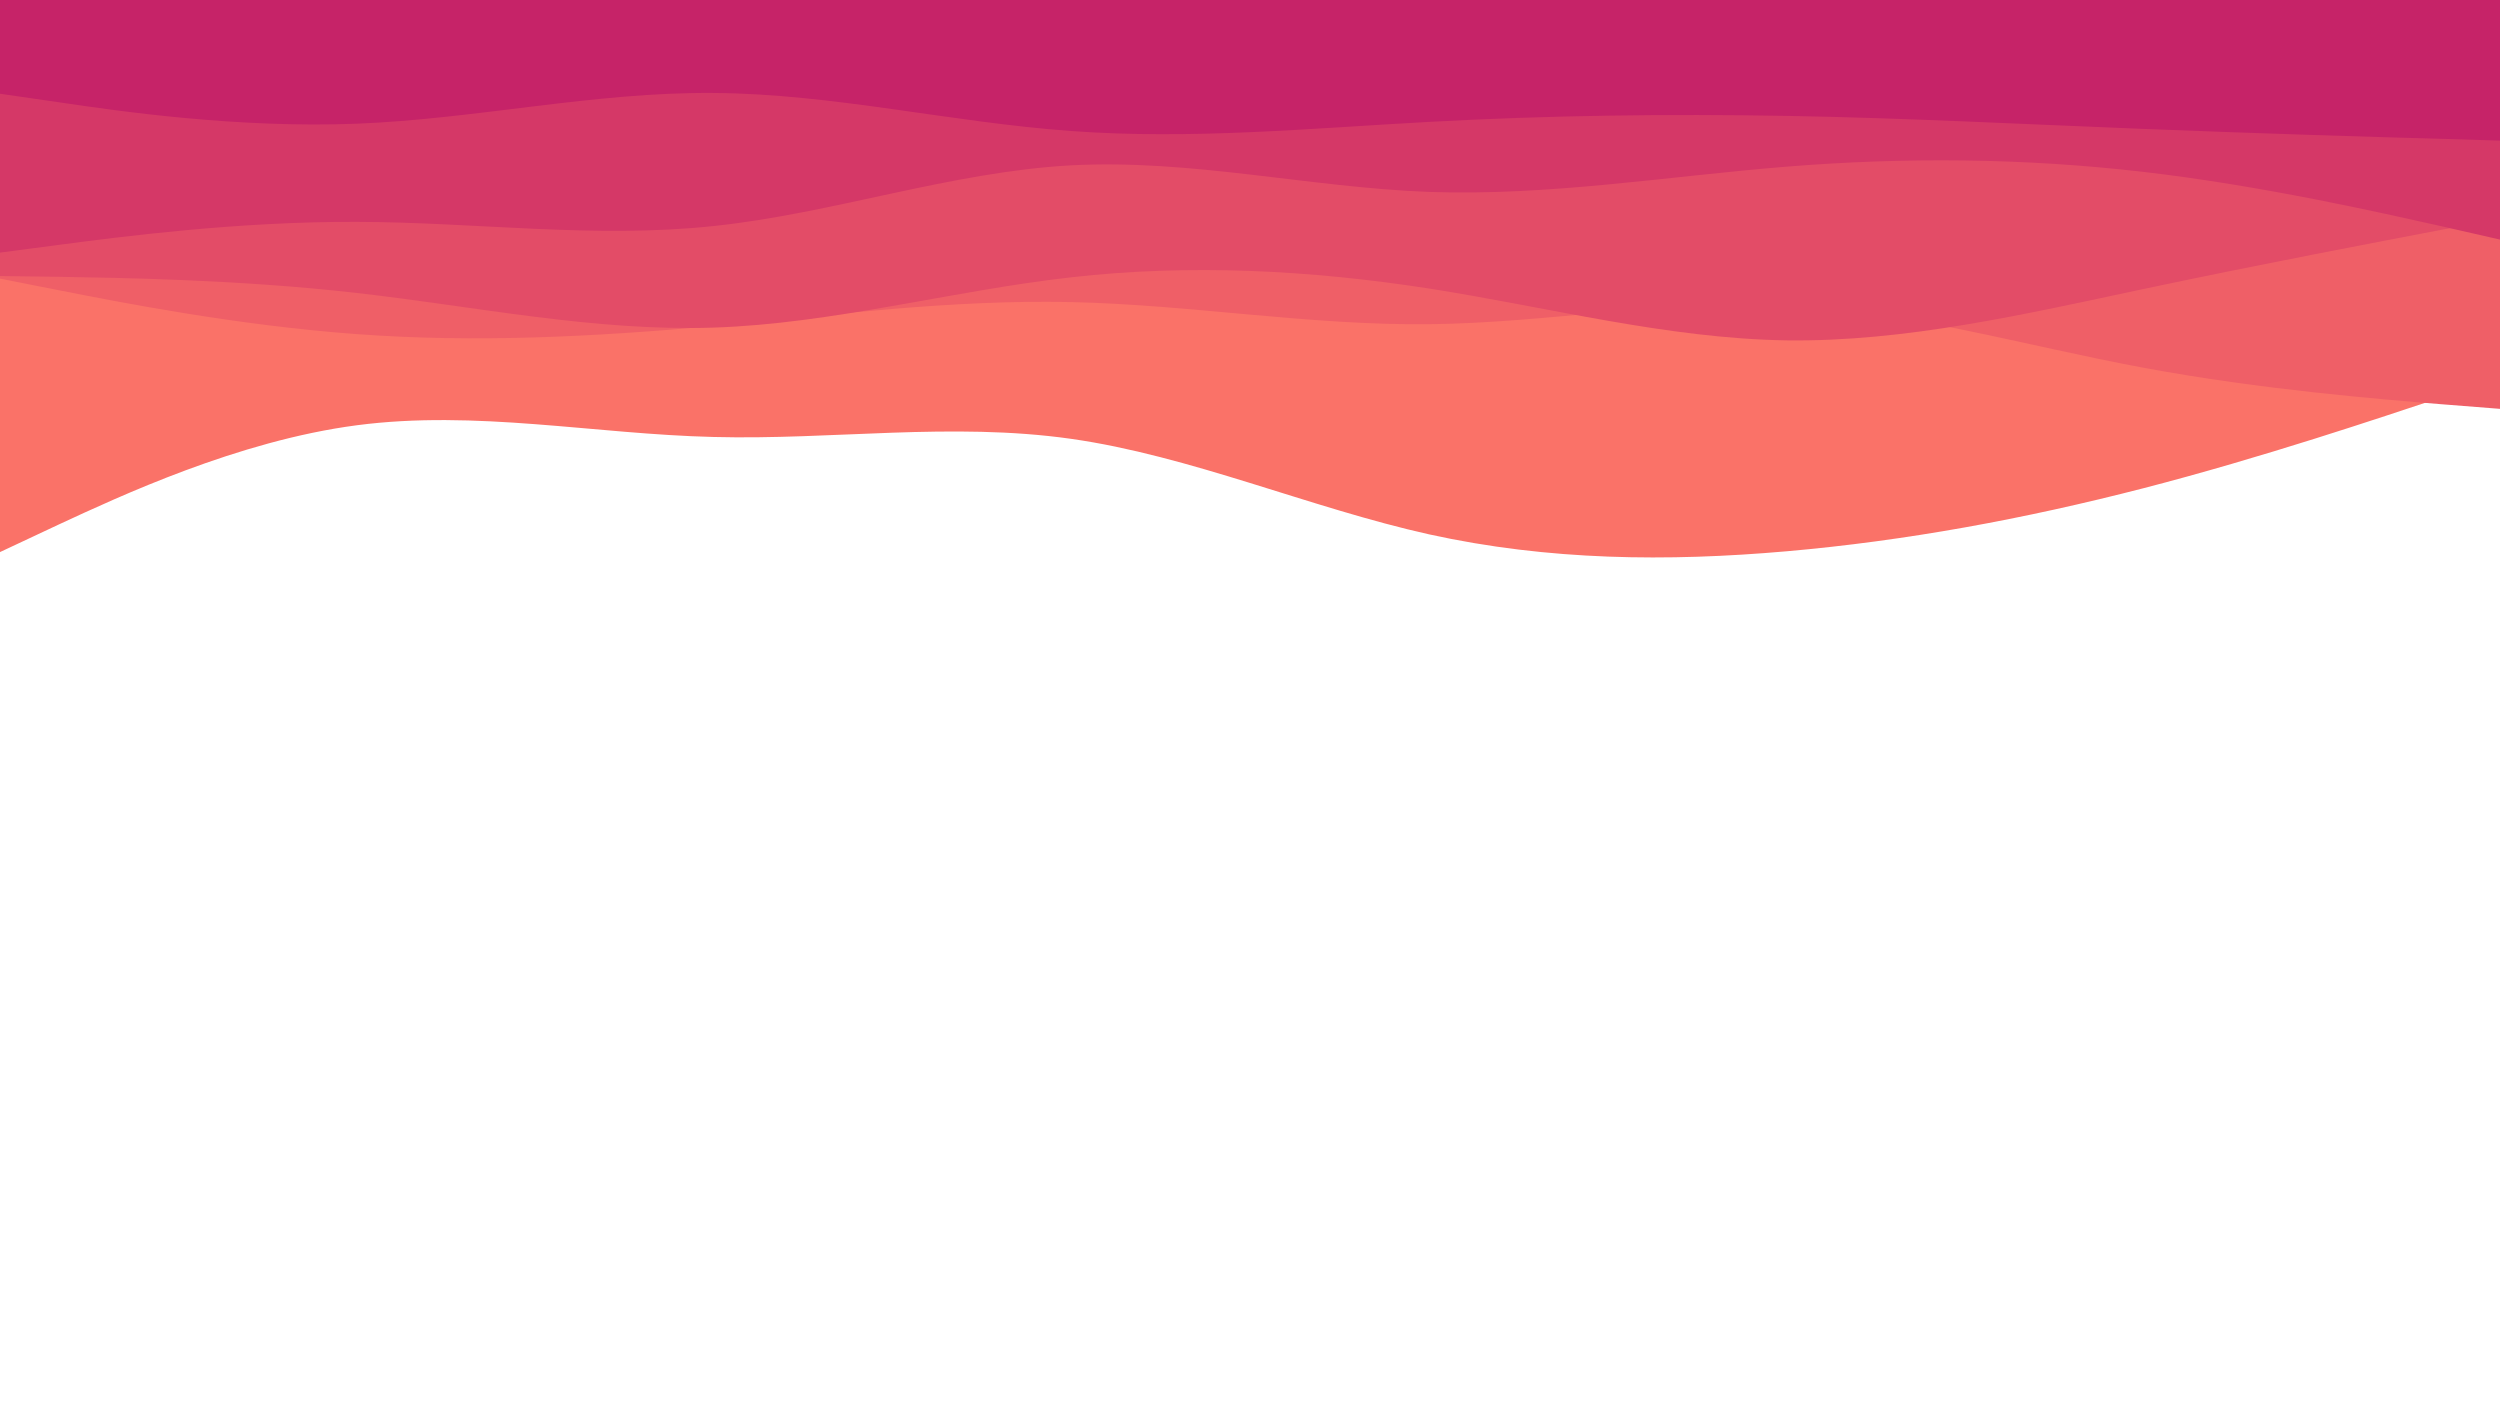 <svg id="visual" viewBox="0 0 960 540" width="960" height="540" xmlns="http://www.w3.org/2000/svg" xmlns:xlink="http://www.w3.org/1999/xlink" version="1.1"><rect x="0" y="0" width="960" height="540" fill="#FFFFFF"></rect><path d="M0 212L22.8 201.3C45.7 190.7 91.3 169.3 137 163.3C182.7 157.3 228.3 166.7 274 167.8C319.7 169 365.3 162 411.2 168.5C457 175 503 195 548.8 205.2C594.7 215.3 640.3 215.7 686 211.7C731.7 207.7 777.3 199.3 823 187.5C868.7 175.7 914.3 160.3 937.2 152.7L960 145L960 0L937.2 0C914.3 0 868.7 0 823 0C777.3 0 731.7 0 686 0C640.3 0 594.7 0 548.8 0C503 0 457 0 411.2 0C365.3 0 319.7 0 274 0C228.3 0 182.7 0 137 0C91.3 0 45.7 0 22.8 0L0 0Z" fill="#fa7268"></path><path d="M0 107L22.8 111.5C45.7 116 91.3 125 137 128.3C182.7 131.7 228.3 129.3 274 125.2C319.7 121 365.3 115 411.2 116C457 117 503 125 548.8 124.5C594.7 124 640.3 115 686 117.2C731.7 119.3 777.3 132.7 823 141.2C868.7 149.7 914.3 153.3 937.2 155.2L960 157L960 0L937.2 0C914.3 0 868.7 0 823 0C777.3 0 731.7 0 686 0C640.3 0 594.7 0 548.8 0C503 0 457 0 411.2 0C365.3 0 319.7 0 274 0C228.3 0 182.7 0 137 0C91.3 0 45.7 0 22.8 0L0 0Z" fill="#ef5f67"></path><path d="M0 106L22.8 106.3C45.7 106.7 91.3 107.3 137 112.5C182.7 117.7 228.3 127.3 274 125.8C319.7 124.3 365.3 111.7 411.2 106.5C457 101.3 503 103.7 548.8 110.8C594.7 118 640.3 130 686 130.7C731.7 131.3 777.3 120.7 823 111C868.7 101.3 914.3 92.7 937.2 88.3L960 84L960 0L937.2 0C914.3 0 868.7 0 823 0C777.3 0 731.7 0 686 0C640.3 0 594.7 0 548.8 0C503 0 457 0 411.2 0C365.3 0 319.7 0 274 0C228.3 0 182.7 0 137 0C91.3 0 45.7 0 22.8 0L0 0Z" fill="#e34c67"></path><path d="M0 97L22.8 94C45.7 91 91.3 85 137 85.2C182.7 85.3 228.3 91.7 274 86.8C319.7 82 365.3 66 411.2 63.5C457 61 503 72 548.8 73.7C594.7 75.3 640.3 67.7 686 64C731.7 60.3 777.3 60.7 823 66C868.7 71.3 914.3 81.7 937.2 86.8L960 92L960 0L937.2 0C914.3 0 868.7 0 823 0C777.3 0 731.7 0 686 0C640.3 0 594.7 0 548.8 0C503 0 457 0 411.2 0C365.3 0 319.7 0 274 0C228.3 0 182.7 0 137 0C91.3 0 45.7 0 22.8 0L0 0Z" fill="#d53867"></path><path d="M0 36L22.8 39.3C45.7 42.7 91.3 49.3 137 47.5C182.7 45.7 228.3 35.3 274 35.7C319.7 36 365.3 47 411.2 50.3C457 53.7 503 49.3 548.8 46.8C594.7 44.3 640.3 43.7 686 44.5C731.7 45.3 777.3 47.7 823 49.5C868.7 51.3 914.3 52.7 937.2 53.3L960 54L960 0L937.2 0C914.3 0 868.7 0 823 0C777.3 0 731.7 0 686 0C640.3 0 594.7 0 548.8 0C503 0 457 0 411.2 0C365.3 0 319.7 0 274 0C228.3 0 182.7 0 137 0C91.3 0 45.7 0 22.8 0L0 0Z" fill="#c62368"></path></svg>